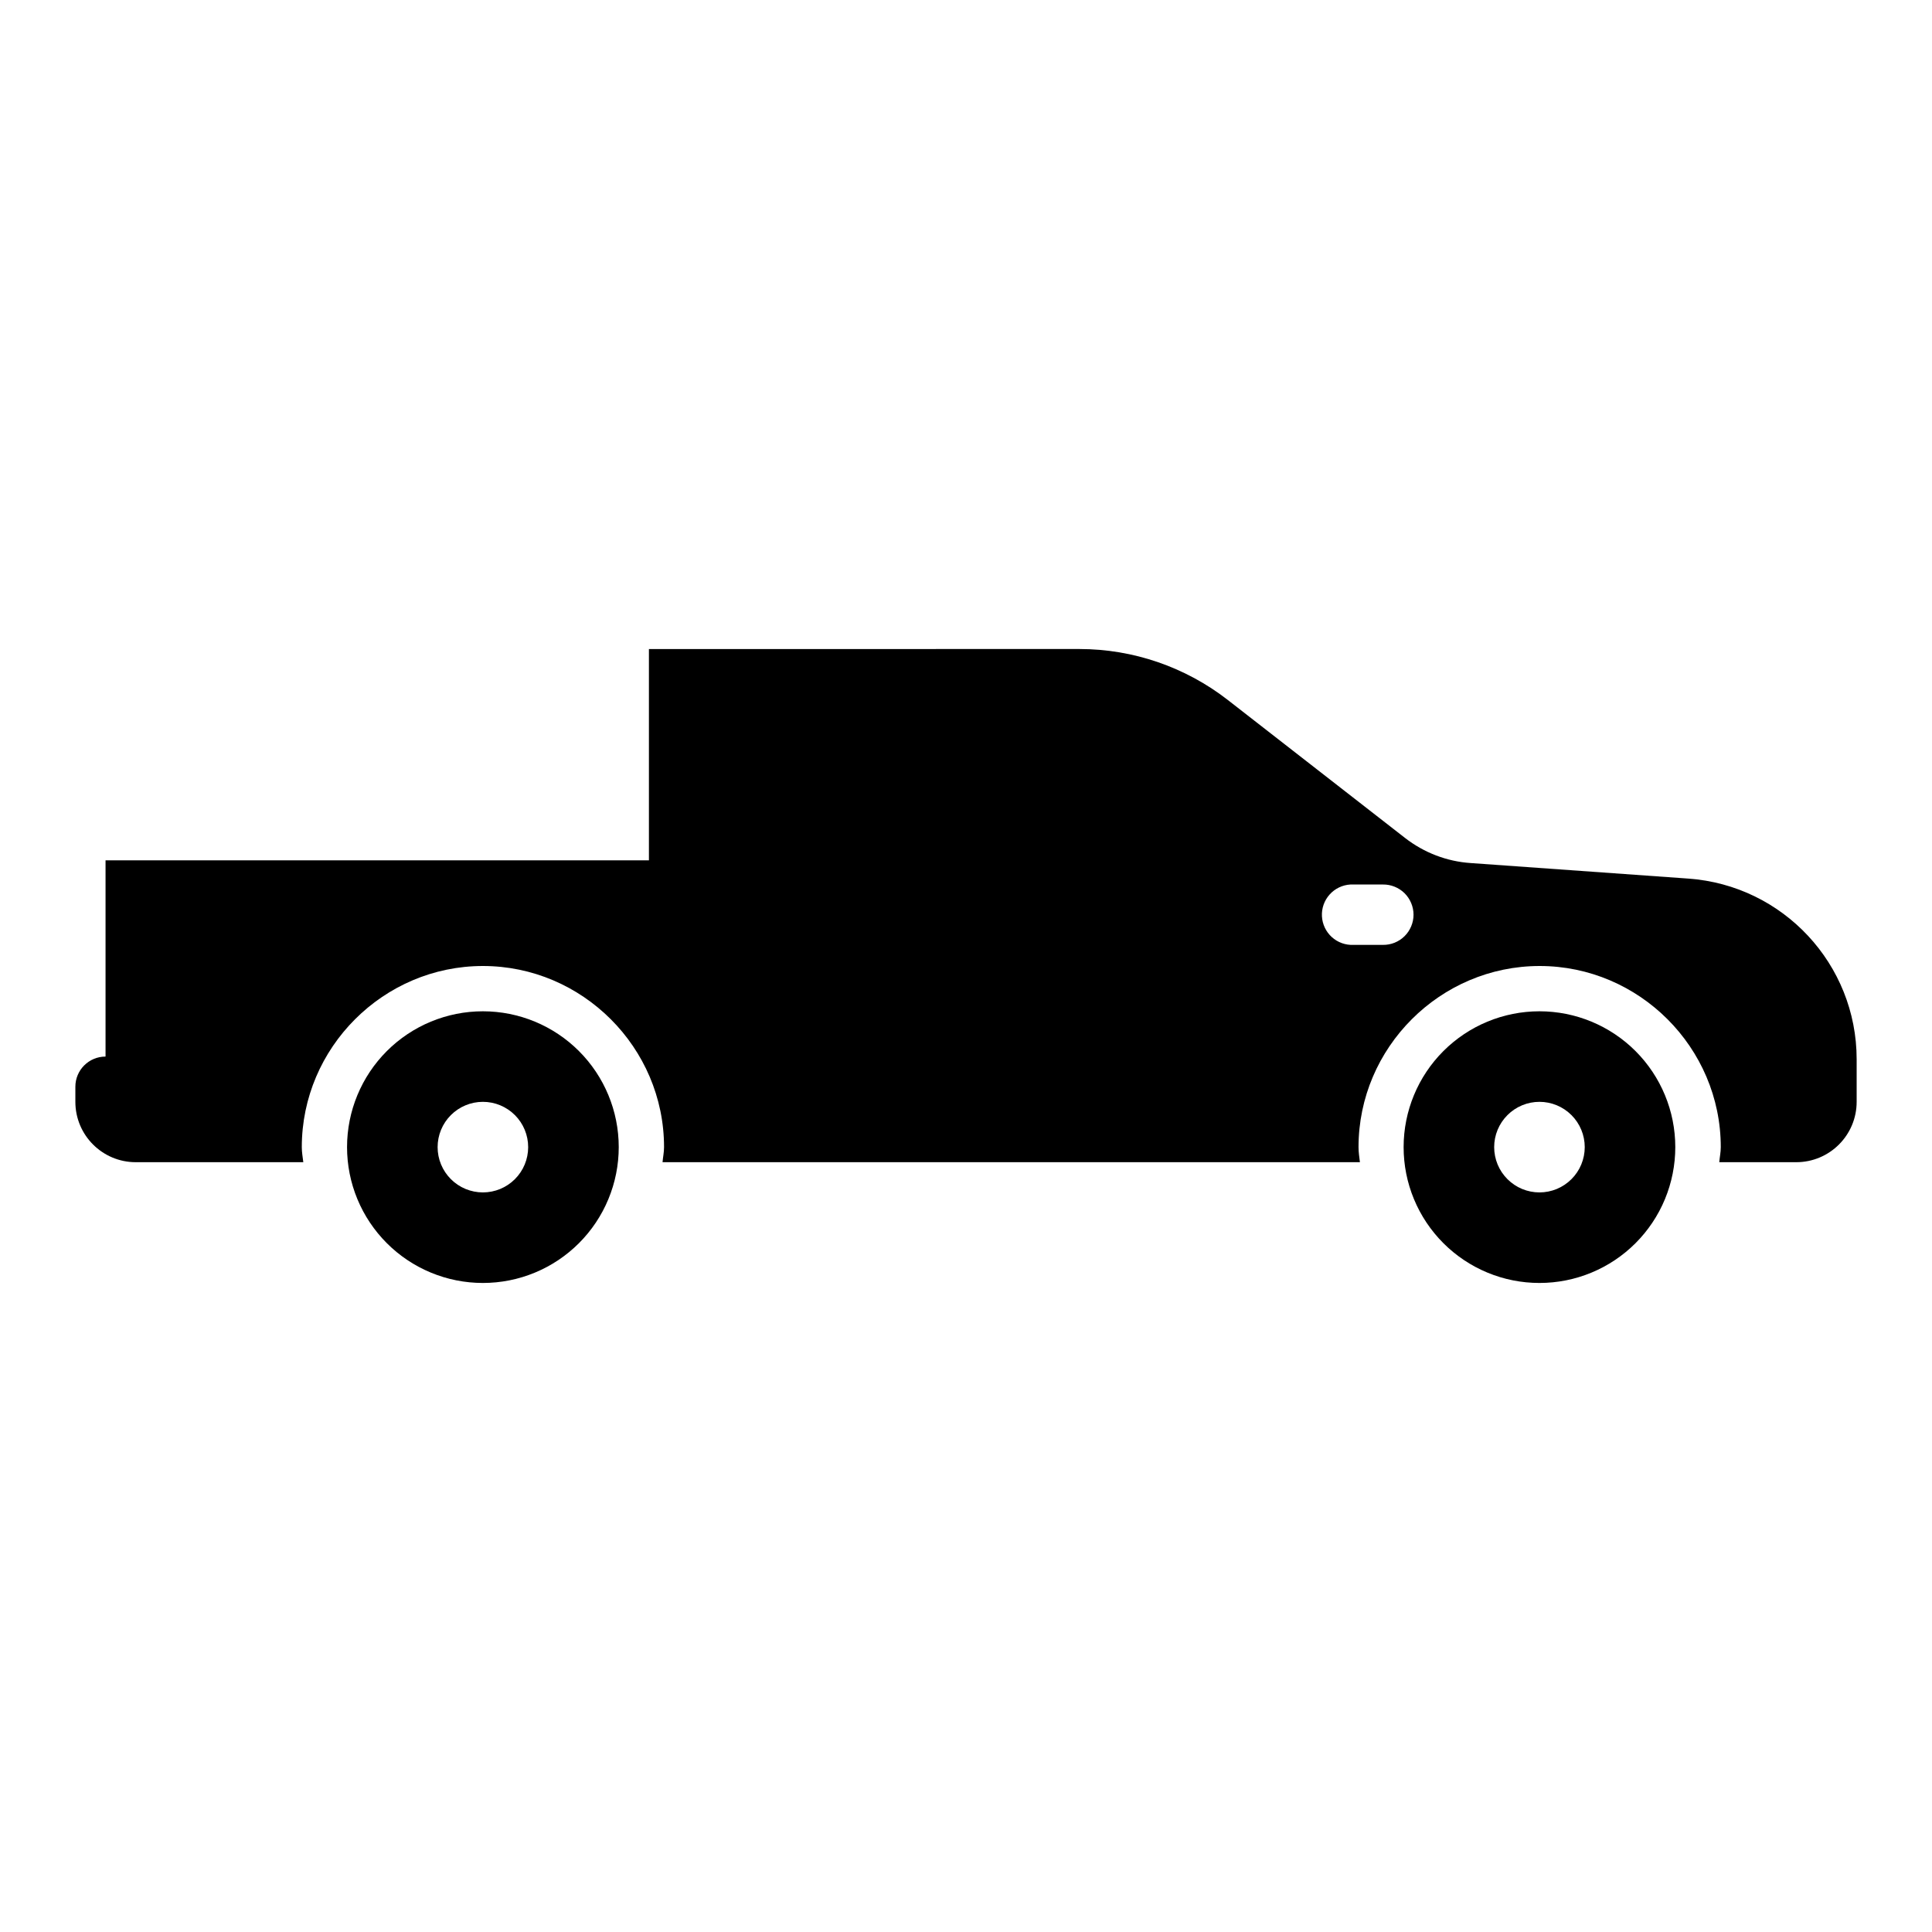 <svg viewBox="0 0 100 100" fill="none" xmlns="http://www.w3.org/2000/svg">
<path fill-rule="evenodd" clip-rule="evenodd" d="M33.588 33.594V44.531H5.463V54.688C4.6 54.688 3.901 55.386 3.901 56.25V57.03C3.901 58.756 5.3 60.155 7.026 60.155H15.699C15.668 59.893 15.621 59.642 15.621 59.375C15.621 54.225 19.846 50 24.996 50C30.146 50 34.371 54.225 34.371 59.375C34.371 59.644 34.315 59.893 34.293 60.155H70.389C70.358 59.893 70.317 59.642 70.317 59.375C70.317 54.225 74.542 50 79.692 50C84.842 50 89.067 54.225 89.067 59.375C89.067 59.644 89.011 59.893 88.989 60.155H92.975C94.7 60.155 96.1 58.756 96.1 57.03V54.827C96.1 49.908 92.296 45.827 87.39 45.476L76.116 44.671C74.882 44.588 73.7 44.131 72.723 43.371L63.55 36.23C61.355 34.523 58.651 33.593 55.871 33.593L33.588 33.594ZM69.898 45.782C69.951 45.78 70.004 45.78 70.058 45.782H71.578C71.785 45.779 71.99 45.817 72.183 45.895C72.375 45.972 72.55 46.086 72.698 46.231C72.845 46.377 72.962 46.55 73.042 46.742C73.122 46.933 73.164 47.138 73.164 47.345C73.164 47.552 73.122 47.757 73.042 47.948C72.962 48.139 72.845 48.313 72.698 48.458C72.55 48.603 72.375 48.718 72.183 48.795C71.99 48.872 71.785 48.91 71.578 48.907H70.058C69.644 48.926 69.24 48.781 68.934 48.503C68.628 48.225 68.444 47.837 68.423 47.424C68.402 47.011 68.545 46.607 68.822 46.299C69.098 45.991 69.485 45.806 69.898 45.782V45.782Z" fill="currentColor"/>
<path d="M79.682 52.344C77.817 52.344 76.029 53.085 74.71 54.403C73.391 55.722 72.651 57.51 72.651 59.375C72.651 60.298 72.832 61.213 73.186 62.066C73.539 62.919 74.057 63.694 74.71 64.347C75.363 65 76.138 65.518 76.991 65.871C77.844 66.225 78.758 66.406 79.682 66.406C80.605 66.406 81.52 66.225 82.373 65.871C83.226 65.518 84.001 65 84.654 64.347C85.307 63.694 85.825 62.919 86.178 62.066C86.531 61.213 86.713 60.298 86.713 59.375C86.713 57.51 85.972 55.722 84.654 54.403C83.335 53.085 81.547 52.344 79.682 52.344V52.344ZM79.682 57.031C80.303 57.031 80.9 57.278 81.339 57.718C81.779 58.157 82.026 58.753 82.026 59.375C82.026 59.683 81.965 59.988 81.847 60.272C81.73 60.556 81.557 60.815 81.339 61.032C81.121 61.25 80.863 61.423 80.579 61.541C80.294 61.658 79.99 61.719 79.682 61.719C79.374 61.719 79.069 61.658 78.785 61.541C78.501 61.423 78.242 61.25 78.025 61.032C77.807 60.815 77.634 60.556 77.516 60.272C77.399 59.988 77.338 59.683 77.338 59.375C77.338 58.753 77.585 58.157 78.025 57.718C78.464 57.278 79.06 57.031 79.682 57.031V57.031Z" fill="currentColor"/>
<path d="M24.994 52.344C23.13 52.344 21.341 53.085 20.023 54.403C18.704 55.722 17.963 57.51 17.963 59.375C17.963 60.298 18.145 61.213 18.498 62.066C18.852 62.919 19.37 63.694 20.023 64.347C20.675 65 21.451 65.518 22.304 65.871C23.157 66.225 24.071 66.406 24.994 66.406C25.918 66.406 26.832 66.225 27.685 65.871C28.538 65.518 29.313 65 29.966 64.347C30.619 63.694 31.137 62.919 31.49 62.066C31.844 61.213 32.026 60.298 32.026 59.375C32.026 57.51 31.285 55.722 29.966 54.403C28.648 53.085 26.859 52.344 24.994 52.344V52.344ZM24.994 57.031C25.616 57.031 26.212 57.278 26.652 57.718C27.091 58.157 27.338 58.753 27.338 59.375C27.338 59.683 27.277 59.988 27.16 60.272C27.042 60.556 26.869 60.815 26.652 61.032C26.434 61.25 26.176 61.423 25.891 61.541C25.607 61.658 25.302 61.719 24.994 61.719C24.687 61.719 24.382 61.658 24.098 61.541C23.813 61.423 23.555 61.25 23.337 61.032C23.119 60.815 22.947 60.556 22.829 60.272C22.711 59.988 22.651 59.683 22.651 59.375C22.651 58.753 22.898 58.157 23.337 57.718C23.777 57.278 24.373 57.031 24.994 57.031V57.031Z" fill="currentColor"/>
</svg>
